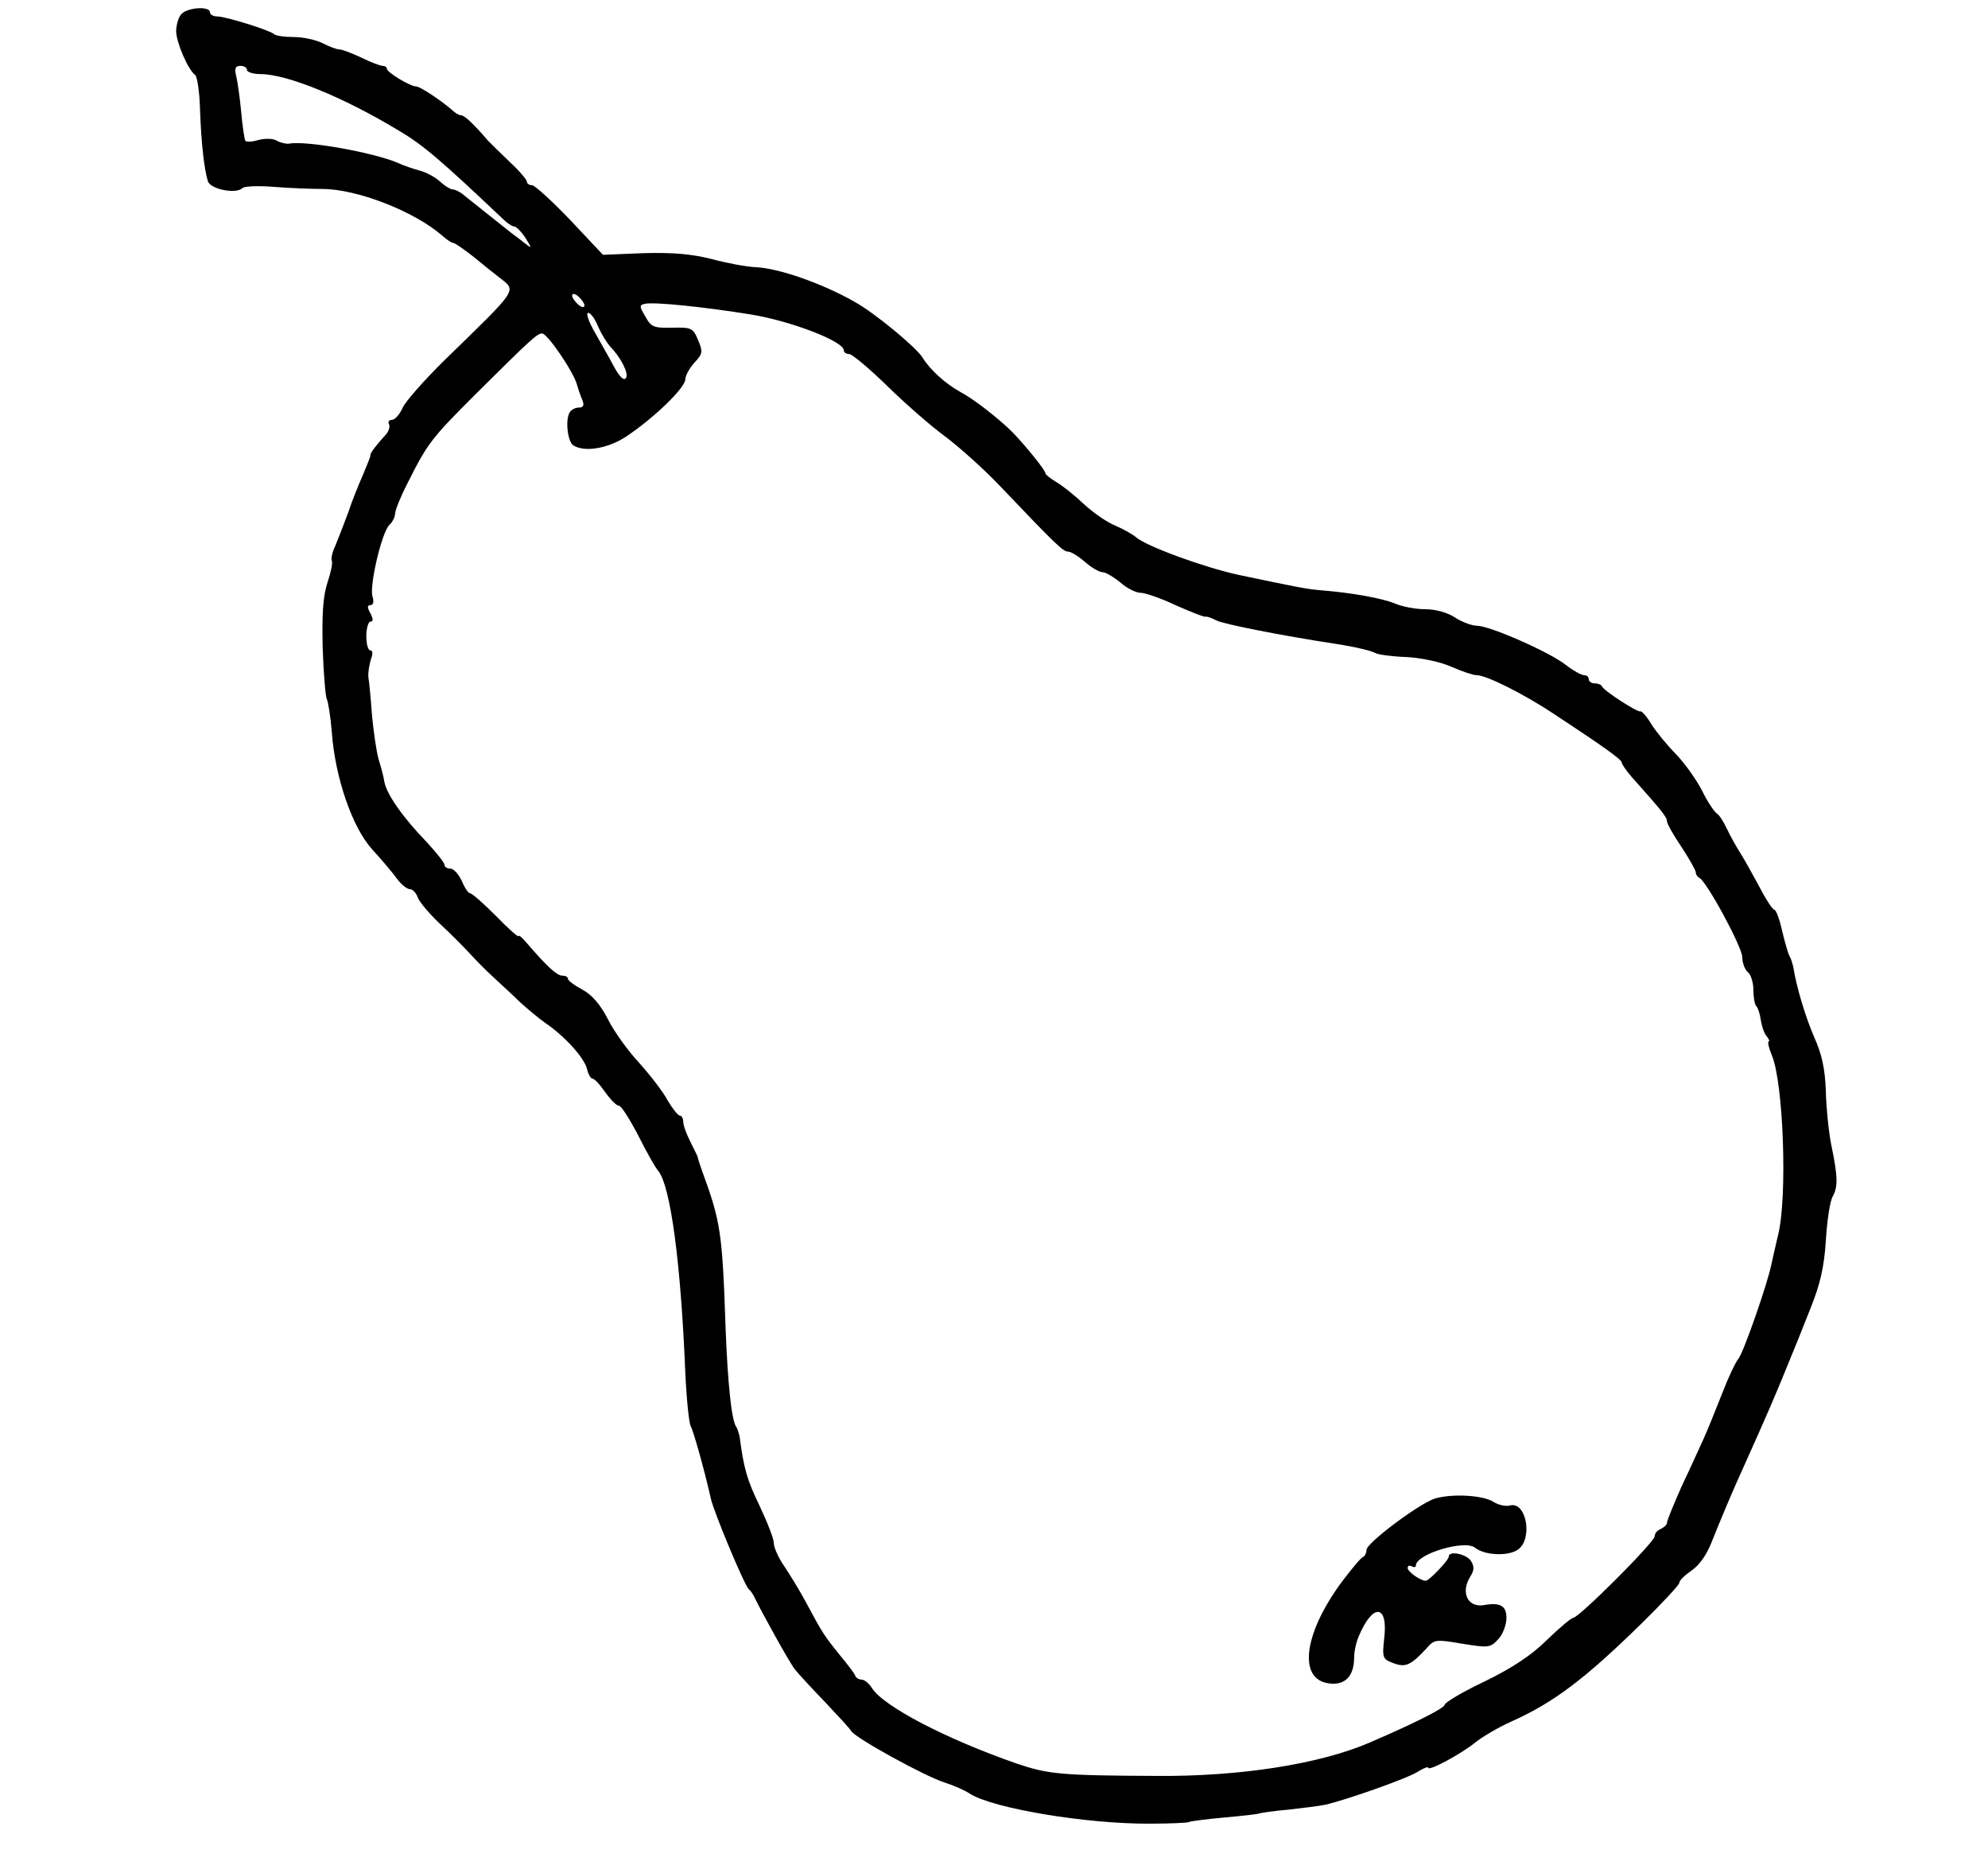 <?xml version="1.0" standalone="no"?>
<!DOCTYPE svg PUBLIC "-//W3C//DTD SVG 20010904//EN"
 "http://www.w3.org/TR/2001/REC-SVG-20010904/DTD/svg10.dtd">
<svg version="1.0" xmlns="http://www.w3.org/2000/svg"
 width="483pt" height="455pt" viewBox="0 0 483 455"
 preserveAspectRatio="xMidYMid meet">
<g transform="translate(0,455) scale(0.1,-0.1)"
fill="#000000" stroke="none">
<path d="M440 4515 c-7 -8 -12 -27 -12 -41 0 -26 29 -94 46 -106 5 -3 11 -42
12 -85 3 -82 10 -143 19 -173 6 -20 69 -32 84 -17 5 5 40 6 77 3 38 -3 91 -5
117 -5 84 0 223 -54 291 -113 11 -10 23 -18 27 -18 4 0 27 -16 51 -35 23 -19
53 -43 65 -52 38 -30 41 -25 -135 -196 -50 -49 -97 -102 -104 -118 -7 -16 -19
-29 -26 -29 -7 0 -10 -5 -7 -10 3 -6 0 -17 -7 -25 -28 -31 -38 -45 -38 -50 1
-3 -8 -24 -18 -48 -10 -23 -27 -64 -36 -92 -10 -27 -24 -63 -31 -80 -8 -16
-11 -33 -9 -37 3 -4 -2 -28 -10 -52 -11 -33 -14 -76 -12 -160 2 -63 7 -119 10
-124 3 -6 9 -41 12 -79 8 -112 50 -233 98 -286 23 -25 50 -57 60 -71 10 -14
25 -26 32 -26 7 0 15 -9 19 -20 3 -10 29 -41 57 -67 28 -26 60 -59 72 -72 12
-13 36 -38 55 -55 18 -17 48 -44 65 -61 18 -16 45 -39 61 -50 47 -32 94 -84
101 -111 3 -13 9 -24 13 -24 5 0 19 -15 32 -34 13 -18 28 -33 33 -32 5 0 25
-31 46 -71 20 -40 42 -79 49 -87 30 -36 55 -222 66 -490 3 -65 9 -123 13 -130
6 -10 32 -101 49 -176 7 -33 83 -214 92 -220 4 -3 10 -12 14 -20 16 -34 86
-160 98 -175 8 -10 40 -45 72 -78 32 -34 62 -66 65 -72 10 -17 181 -111 227
-125 22 -7 49 -19 61 -27 56 -36 284 -74 438 -73 49 0 92 2 95 4 3 2 42 7 86
11 44 4 82 8 85 10 3 1 34 6 70 9 36 4 76 9 90 12 52 12 203 65 226 81 13 8
24 12 24 9 0 -10 81 34 114 61 16 13 56 37 90 52 102 46 177 103 313 236 51
50 93 95 93 100 0 6 14 19 30 30 19 13 37 39 49 70 17 43 51 125 81 190 53
118 74 167 100 231 17 41 44 108 60 149 22 55 32 97 36 161 3 49 10 97 17 108
13 24 12 49 -4 126 -6 30 -12 89 -13 130 -2 55 -10 90 -28 130 -21 48 -44 124
-51 171 -2 8 -5 19 -8 24 -4 6 -12 34 -19 63 -6 28 -15 52 -19 52 -4 0 -20 24
-35 53 -15 28 -36 66 -46 82 -11 17 -26 44 -34 61 -8 17 -19 35 -25 38 -6 4
-23 29 -36 56 -14 27 -42 66 -63 88 -21 21 -48 54 -60 73 -11 19 -24 33 -27
31 -6 -3 -89 50 -93 61 -2 4 -10 7 -18 7 -8 0 -14 5 -14 10 0 6 -5 10 -12 10
-6 0 -26 11 -44 25 -41 32 -185 95 -216 95 -12 0 -36 9 -53 20 -18 12 -47 20
-71 20 -23 0 -57 6 -75 14 -32 13 -104 26 -179 32 -35 3 -56 7 -203 38 -82 18
-222 69 -247 91 -8 7 -31 20 -50 28 -20 8 -53 31 -75 51 -22 21 -52 45 -67 54
-15 9 -28 19 -28 22 0 8 -49 68 -80 100 -33 33 -96 82 -127 98 -36 20 -74 54
-92 84 -16 25 -116 108 -165 135 -77 44 -185 82 -241 84 -22 1 -70 10 -107 20
-48 12 -93 16 -165 14 l-98 -4 -80 85 c-44 46 -86 84 -92 84 -7 0 -13 4 -13 9
0 4 -18 26 -41 47 -23 22 -46 45 -53 52 -37 43 -58 62 -66 62 -5 0 -15 6 -22
13 -25 22 -77 57 -87 57 -14 0 -71 34 -71 43 0 4 -5 7 -10 7 -6 0 -30 9 -52
20 -23 11 -47 20 -54 20 -6 0 -25 7 -40 15 -16 8 -47 15 -70 15 -22 0 -44 3
-48 7 -9 9 -117 43 -138 43 -10 0 -18 5 -18 10 0 16 -56 12 -70 -5z m160 -135
c0 -5 15 -10 33 -10 64 0 202 -56 337 -138 58 -34 103 -73 252 -214 10 -10 22
-18 27 -18 5 0 17 -12 27 -27 17 -27 17 -28 -2 -13 -10 8 -23 18 -29 22 -11 9
-91 72 -118 94 -9 8 -22 14 -28 14 -5 0 -19 9 -30 19 -12 11 -33 22 -47 26
-15 4 -40 12 -57 20 -60 25 -221 54 -263 46 -6 -1 -20 2 -29 7 -9 6 -29 6 -45
2 -15 -5 -30 -5 -32 -2 -2 4 -7 35 -10 70 -3 34 -9 74 -12 87 -5 19 -2 25 10
25 9 0 16 -4 16 -10z m820 -572 c0 -6 -7 -5 -15 2 -8 7 -15 17 -15 22 0 6 7 5
15 -2 8 -7 15 -17 15 -22z m405 -22 c97 -16 225 -65 225 -87 0 -5 6 -9 13 -9
7 0 49 -35 93 -78 44 -43 107 -98 140 -122 32 -24 92 -77 132 -119 138 -145
155 -161 167 -161 7 0 25 -11 41 -25 16 -14 35 -25 43 -25 7 0 26 -11 43 -25
16 -14 38 -25 49 -25 11 0 49 -13 85 -30 36 -16 69 -29 72 -28 4 1 16 -3 27
-9 17 -9 159 -37 290 -57 51 -8 88 -17 98 -23 6 -3 39 -8 74 -9 36 -2 84 -12
110 -24 25 -11 52 -20 60 -20 24 0 114 -45 188 -94 117 -77 165 -111 165 -118
0 -4 11 -20 24 -35 75 -84 86 -98 86 -108 0 -6 16 -34 35 -62 19 -29 35 -57
35 -62 0 -5 4 -11 8 -13 17 -6 105 -169 105 -193 0 -14 6 -30 13 -36 8 -6 14
-26 14 -44 0 -17 3 -35 7 -39 4 -4 9 -19 11 -34 2 -14 8 -32 14 -39 6 -7 8
-13 5 -13 -3 0 0 -15 8 -34 28 -67 38 -344 15 -436 -6 -25 -13 -56 -16 -70
-10 -50 -68 -215 -80 -230 -7 -8 -25 -46 -40 -85 -15 -38 -35 -88 -45 -110
-10 -22 -34 -75 -54 -117 -19 -43 -35 -82 -35 -87 0 -5 -7 -11 -15 -15 -8 -3
-15 -11 -15 -18 0 -14 -184 -198 -198 -198 -4 0 -33 -24 -64 -54 -37 -37 -86
-69 -152 -101 -53 -25 -96 -51 -96 -56 0 -8 -71 -44 -180 -91 -121 -53 -318
-84 -522 -82 -231 1 -261 4 -338 30 -172 60 -324 139 -352 184 -7 11 -18 20
-25 20 -6 0 -13 4 -15 9 -1 5 -19 28 -38 51 -37 46 -42 53 -82 128 -15 28 -39
67 -53 88 -14 20 -25 45 -25 56 0 10 -16 51 -35 91 -30 62 -38 90 -48 167 -2
8 -5 20 -9 25 -11 18 -20 107 -25 235 -8 237 -12 262 -57 385 -6 17 -11 32
-11 35 -1 3 -9 19 -18 37 -9 18 -17 39 -17 48 0 8 -4 15 -8 15 -5 0 -18 17
-30 37 -11 21 -43 62 -69 91 -27 29 -61 76 -76 106 -18 35 -38 59 -62 72 -19
10 -35 22 -35 26 0 5 -6 8 -14 8 -13 0 -37 22 -86 79 -11 13 -20 21 -20 17 0
-4 -25 18 -55 49 -30 30 -58 55 -63 55 -4 0 -13 13 -20 30 -8 17 -20 30 -28
30 -8 0 -14 4 -14 9 0 5 -19 29 -42 54 -60 62 -98 117 -104 147 -2 14 -9 39
-14 55 -5 17 -12 64 -16 105 -3 41 -7 84 -9 95 -1 11 2 30 6 43 5 13 5 22 -1
22 -6 0 -10 16 -10 35 0 19 5 35 10 35 7 0 7 6 0 20 -8 14 -8 20 0 20 7 0 9 8
5 21 -8 25 22 155 41 174 8 7 14 20 14 28 0 7 13 40 30 73 49 98 59 110 165
216 133 132 150 148 162 148 13 0 77 -94 85 -125 3 -11 9 -28 13 -37 5 -13 2
-18 -8 -18 -9 0 -19 -5 -23 -12 -11 -18 -5 -71 9 -80 27 -17 84 -8 129 22 66
44 141 116 143 138 0 10 11 29 23 42 19 20 20 26 8 54 -12 29 -16 31 -62 30
-45 -1 -52 1 -66 27 -15 25 -15 28 -1 31 24 5 146 -8 258 -26z m-372 -29 c8
-18 21 -39 28 -47 28 -29 47 -67 40 -78 -5 -8 -15 2 -28 25 -11 21 -33 59 -48
86 -15 26 -22 47 -16 47 6 0 17 -15 24 -33z"/>
<path d="M3487 910 c-37 -11 -167 -108 -167 -125 0 -7 -4 -15 -8 -17 -5 -1
-27 -28 -50 -58 -100 -134 -110 -250 -22 -250 32 0 50 23 50 64 0 14 5 38 12
53 34 80 71 75 61 -7 -5 -47 -4 -50 22 -60 30 -11 42 -6 81 36 19 22 23 22 87
11 63 -10 68 -10 87 11 11 11 20 35 20 52 0 29 -15 38 -54 31 -40 -7 -58 30
-34 69 10 15 10 25 2 38 -11 17 -54 26 -54 11 0 -9 -48 -59 -56 -59 -13 0 -44
22 -44 31 0 6 5 7 10 4 6 -3 10 -2 10 2 0 28 120 64 144 43 23 -18 78 -21 103
-5 38 25 22 118 -18 108 -10 -3 -29 1 -41 9 -26 16 -99 20 -141 8z"/>
</g>
</svg>
